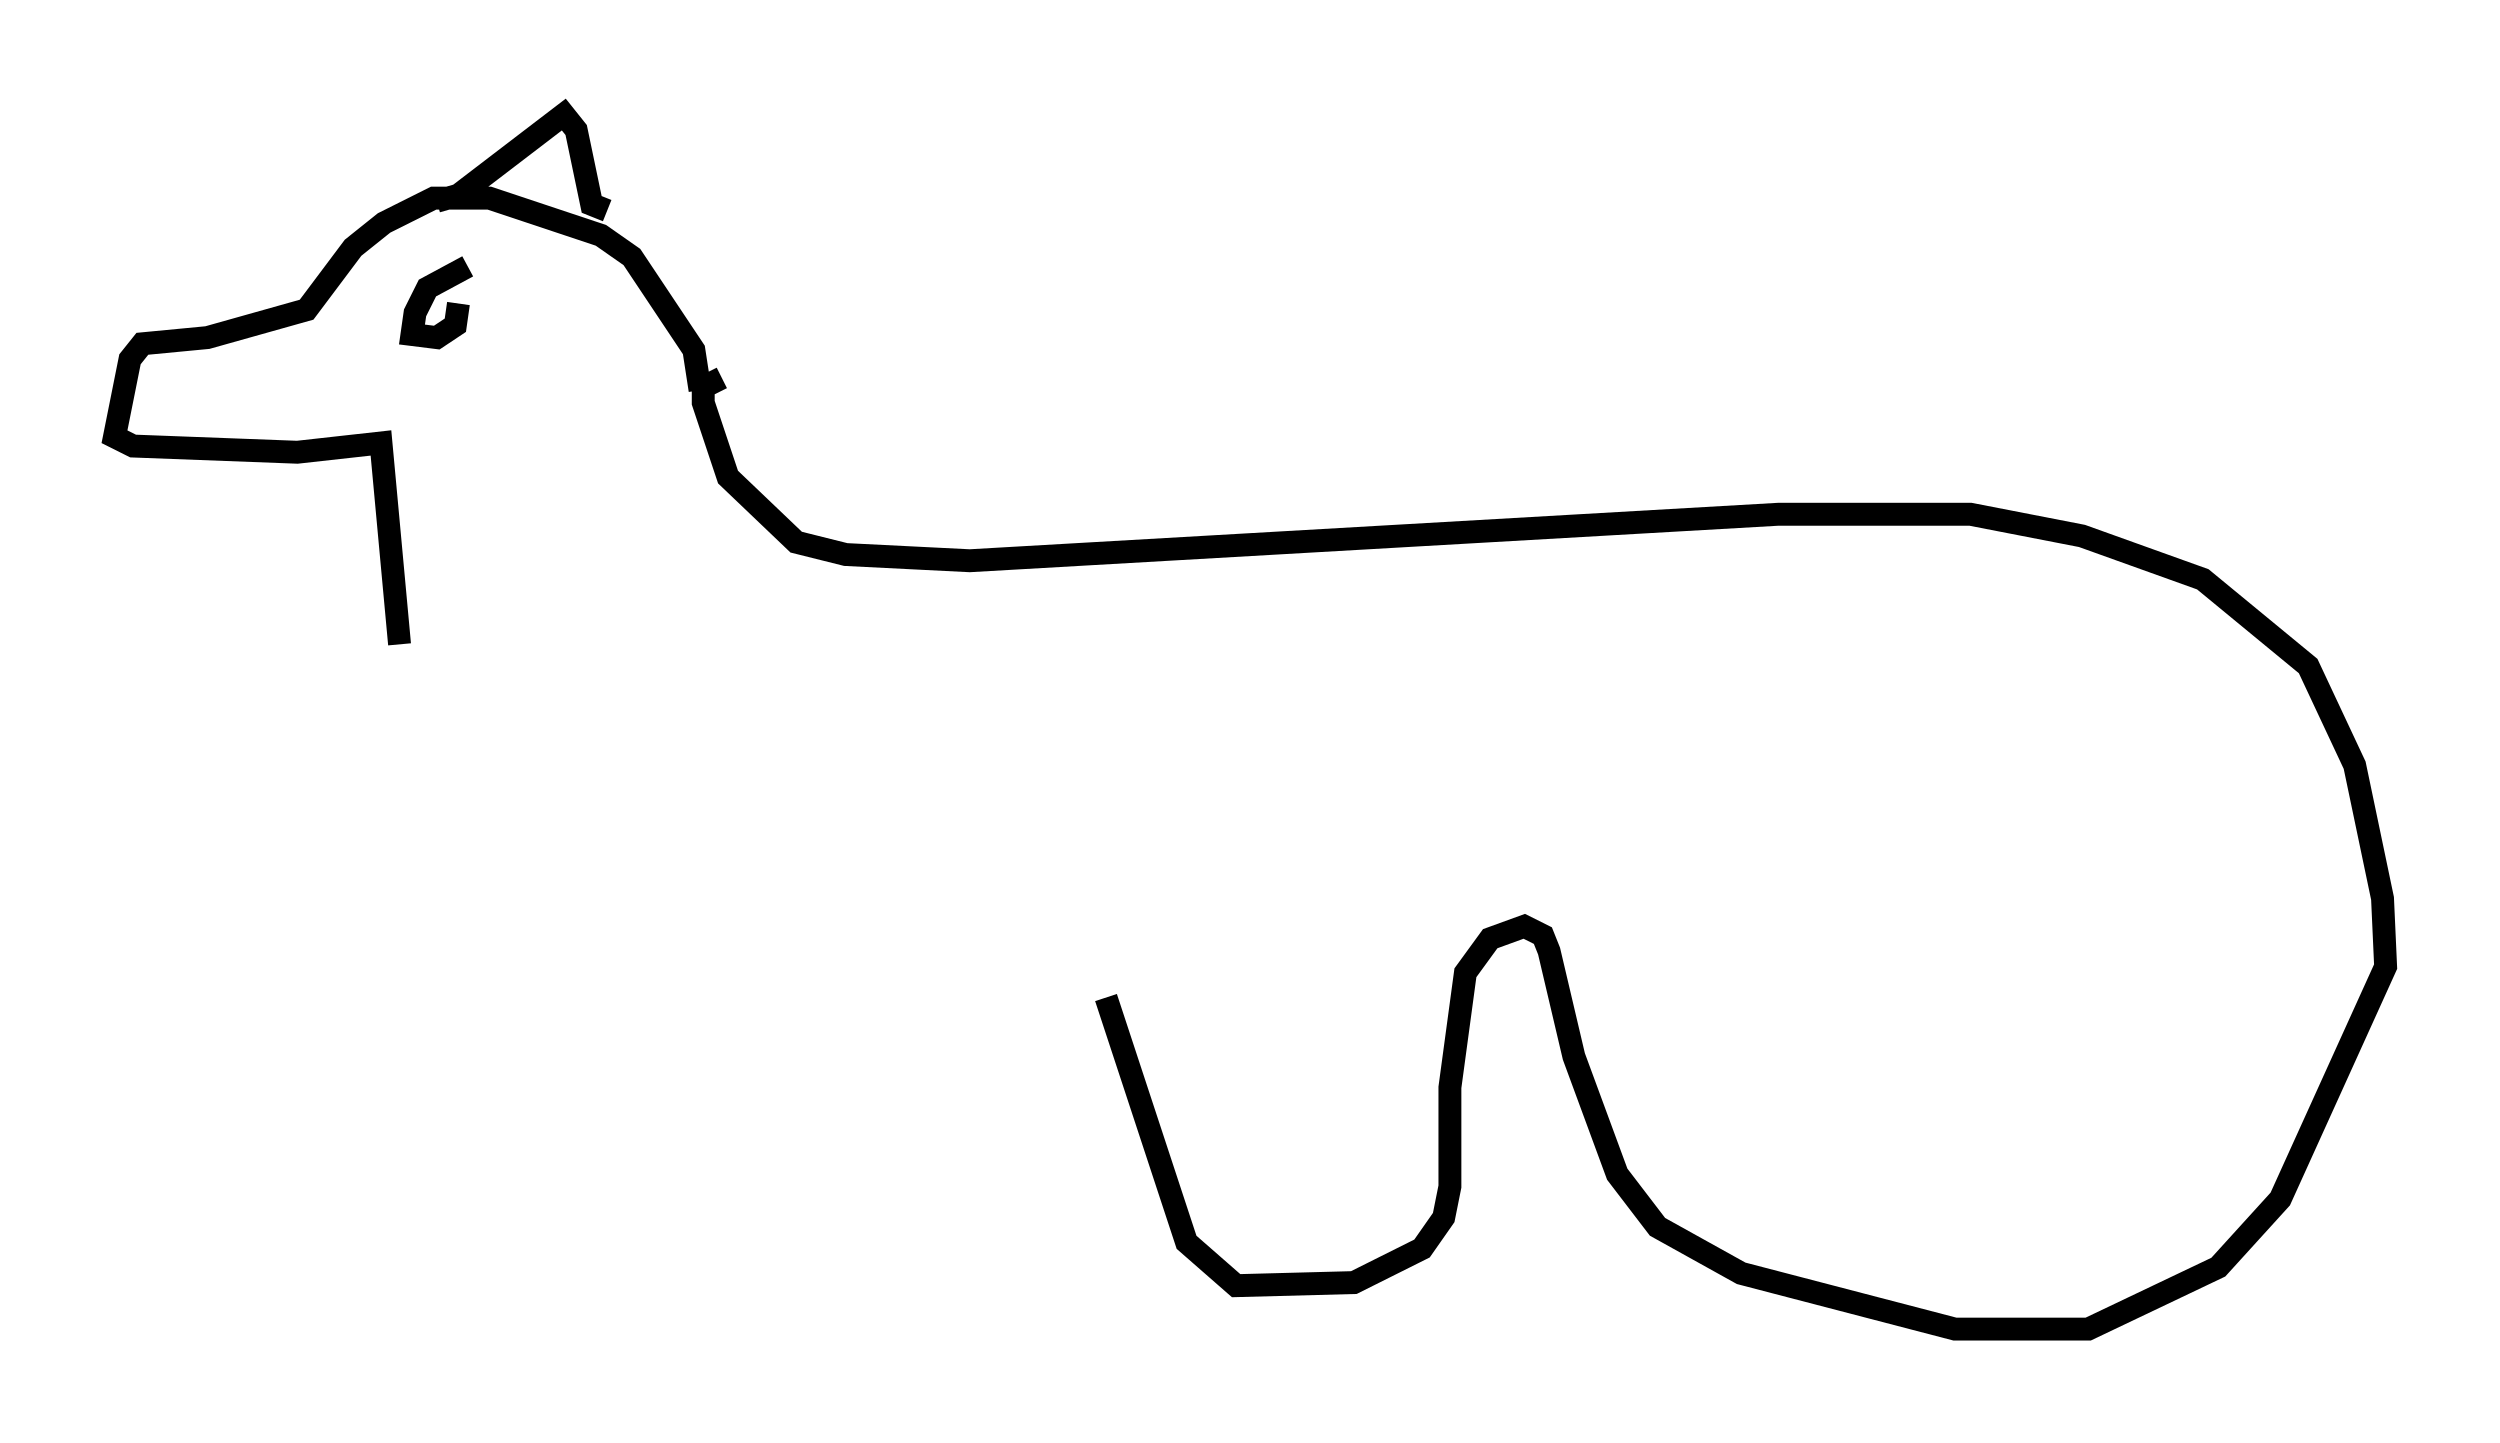 <?xml version="1.0" encoding="utf-8" ?>
<svg baseProfile="full" height="63.044" version="1.1" width="109.187" xmlns="http://www.w3.org/2000/svg" xmlns:ev="http://www.w3.org/2001/xml-events" xmlns:xlink="http://www.w3.org/1999/xlink"><defs /><rect fill="white" height="63.044" width="109.187" x="0" y="0" /><path d="M31.116, 17.72 m-0.541, -0.677 l-0.271, -1.759 -2.706, -4.059 l-1.353, -0.947 -4.871, -1.624 l-2.436, 0.0 -2.165, 1.083 l-1.353, 1.083 -2.03, 2.706 l-4.33, 1.218 -2.842, 0.271 l-0.541, 0.677 -0.677, 3.383 l0.812, 0.406 7.172, 0.271 l3.654, -0.406 0.812, 8.796 m2.977, -16.509 l-1.759, 0.947 -0.541, 1.083 l-0.135, 0.947 1.083, 0.135 l0.812, -0.541 0.135, -0.947 m-0.947, -4.465 l0.947, -0.271 4.601, -3.518 l0.541, 0.677 0.677, 3.248 l0.677, 0.271 m5.007, 7.307 l-0.812, 0.406 0.0, 0.677 l1.083, 3.248 2.977, 2.842 l2.165, 0.541 5.413, 0.271 l35.318, -2.03 8.39, 0.0 l4.871, 0.947 5.277, 1.894 l4.601, 3.789 2.03, 4.33 l1.218, 5.819 0.135, 2.977 l-4.601, 10.149 -2.706, 2.977 l-5.683, 2.706 -5.819, 0.0 l-9.337, -2.436 -3.654, -2.03 l-1.759, -2.3 -1.894, -5.142 l-1.083, -4.601 -0.271, -0.677 l-0.812, -0.406 -1.488, 0.541 l-1.083, 1.488 -0.677, 5.007 l0.0, 4.33 -0.271, 1.353 l-0.947, 1.353 -2.977, 1.488 l-5.142, 0.135 -2.165, -1.894 l-3.518, -10.69 " fill="none" stroke="black" stroke-width="1" /></svg>